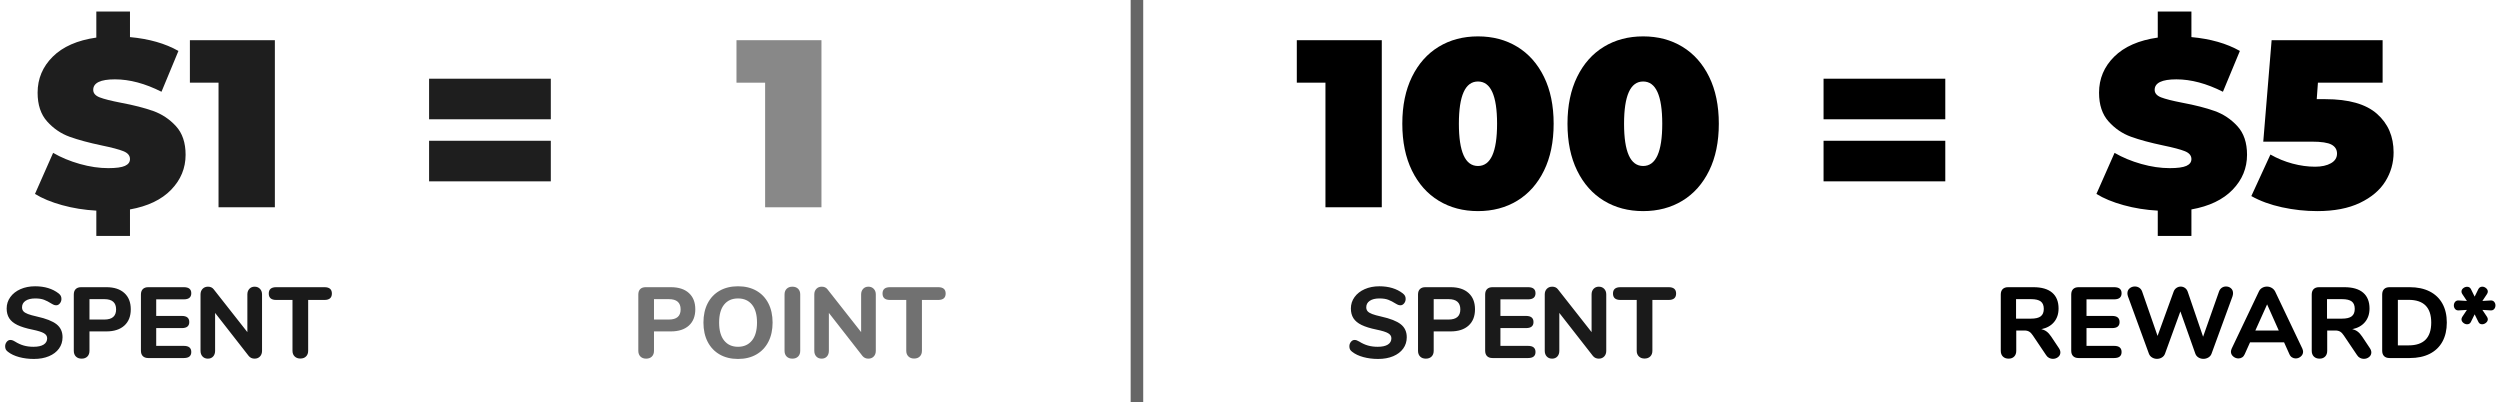 <?xml version="1.0" encoding="UTF-8"?>
<svg width="398px" height="64px" viewBox="0 0 398 64" version="1.1" xmlns="http://www.w3.org/2000/svg" xmlns:xlink="http://www.w3.org/1999/xlink">
    <!-- Generator: Sketch 57.1 (83088) - https://sketch.com -->
    <title>PLCC lockup 1 point - Outlines</title>
    <desc>Created with Sketch.</desc>
    <g id="Desktop---Account-mpr-credit-card" stroke="none" stroke-width="1" fill="none" fill-rule="evenodd">
        <g id="Desktop---Lockup-Export" transform="translate(-56, -390)">
            <g id="PLCC-lockup-1-point---Outlines" transform="translate(56, 390)">
                <path d="M327.772,55.416 C327.932,55.651 328.012,55.88 328.012,56.104 C328.012,56.403 327.892,56.648 327.652,56.84 C327.412,57.032 327.132,57.128 326.812,57.128 C326.609,57.128 326.412,57.08 326.22,56.984 C326.028,56.888 325.868,56.739 325.74,56.536 L323.628,53.4 C323.447,53.123 323.255,52.923 323.052,52.8 C322.849,52.677 322.593,52.616 322.284,52.616 L320.988,52.616 L320.988,55.848 C320.988,56.232 320.879,56.536 320.66,56.76 C320.441,56.984 320.145,57.096 319.772,57.096 C319.388,57.096 319.084,56.984 318.86,56.76 C318.636,56.536 318.524,56.232 318.524,55.848 L318.524,46.888 C318.524,46.515 318.625,46.227 318.828,46.024 C319.031,45.821 319.319,45.72 319.692,45.72 L323.708,45.72 C325.031,45.72 326.031,46.011 326.708,46.592 C327.385,47.173 327.724,48.013 327.724,49.112 C327.724,49.976 327.484,50.696 327.004,51.272 C326.524,51.848 325.847,52.227 324.972,52.408 C325.292,52.472 325.577,52.597 325.828,52.784 C326.079,52.971 326.321,53.24 326.556,53.592 L327.772,55.416 Z M323.34,50.728 C324.055,50.728 324.572,50.603 324.892,50.352 C325.212,50.101 325.372,49.709 325.372,49.176 C325.372,48.632 325.212,48.237 324.892,47.992 C324.572,47.747 324.055,47.624 323.34,47.624 L320.956,47.624 L320.956,50.728 L323.34,50.728 Z M330.908,57 C330.535,57 330.247,56.899 330.044,56.696 C329.841,56.493 329.74,56.205 329.74,55.832 L329.74,46.888 C329.74,46.515 329.841,46.227 330.044,46.024 C330.247,45.821 330.535,45.72 330.908,45.72 L336.572,45.72 C337.361,45.72 337.756,46.04 337.756,46.68 C337.756,47.331 337.361,47.656 336.572,47.656 L332.172,47.656 L332.172,50.296 L336.252,50.296 C337.041,50.296 337.436,50.621 337.436,51.272 C337.436,51.912 337.041,52.232 336.252,52.232 L332.172,52.232 L332.172,55.064 L336.572,55.064 C337.361,55.064 337.756,55.389 337.756,56.04 C337.756,56.68 337.361,57 336.572,57 L330.908,57 Z M353.276,46.392 C353.372,46.136 353.519,45.941 353.716,45.808 C353.913,45.675 354.135,45.608 354.38,45.608 C354.689,45.608 354.953,45.704 355.172,45.896 C355.391,46.088 355.5,46.349 355.5,46.68 C355.5,46.84 355.468,47.016 355.404,47.208 L352.076,56.312 C351.98,56.568 351.812,56.768 351.572,56.912 C351.332,57.056 351.068,57.128 350.78,57.128 C350.492,57.128 350.231,57.056 349.996,56.912 C349.761,56.768 349.596,56.568 349.5,56.312 L347.116,49.576 L344.668,56.312 C344.572,56.568 344.407,56.768 344.172,56.912 C343.937,57.056 343.676,57.128 343.388,57.128 C343.111,57.128 342.852,57.056 342.612,56.912 C342.372,56.768 342.204,56.568 342.108,56.312 L338.78,47.208 C338.716,47.027 338.684,46.856 338.684,46.696 C338.684,46.365 338.801,46.101 339.036,45.904 C339.271,45.707 339.548,45.608 339.868,45.608 C340.124,45.608 340.356,45.675 340.564,45.808 C340.772,45.941 340.924,46.136 341.02,46.392 L343.484,53.48 L346.044,46.424 C346.14,46.168 346.292,45.971 346.5,45.832 C346.708,45.693 346.929,45.624 347.164,45.624 C347.409,45.624 347.633,45.693 347.836,45.832 C348.039,45.971 348.188,46.173 348.284,46.44 L350.732,53.608 L353.276,46.392 Z M366.524,55.48 C366.609,55.672 366.652,55.843 366.652,55.992 C366.652,56.291 366.532,56.544 366.292,56.752 C366.052,56.96 365.777,57.064 365.468,57.064 C365.265,57.064 365.073,57.008 364.892,56.896 C364.711,56.784 364.572,56.616 364.476,56.392 L363.628,54.504 L358.204,54.504 L357.356,56.392 C357.26,56.616 357.124,56.784 356.948,56.896 C356.772,57.008 356.577,57.064 356.364,57.064 C356.055,57.064 355.777,56.96 355.532,56.752 C355.287,56.544 355.164,56.291 355.164,55.992 C355.164,55.843 355.207,55.672 355.292,55.48 L359.612,46.408 C359.729,46.152 359.905,45.957 360.14,45.824 C360.375,45.691 360.625,45.624 360.892,45.624 C361.169,45.624 361.425,45.693 361.66,45.832 C361.895,45.971 362.076,46.163 362.204,46.408 L366.524,55.48 Z M359.052,52.616 L362.78,52.616 L360.924,48.456 L359.052,52.616 Z M377.276,55.416 C377.436,55.651 377.516,55.88 377.516,56.104 C377.516,56.403 377.396,56.648 377.156,56.84 C376.916,57.032 376.636,57.128 376.316,57.128 C376.113,57.128 375.916,57.08 375.724,56.984 C375.532,56.888 375.372,56.739 375.244,56.536 L373.132,53.4 C372.951,53.123 372.759,52.923 372.556,52.8 C372.353,52.677 372.097,52.616 371.788,52.616 L370.492,52.616 L370.492,55.848 C370.492,56.232 370.383,56.536 370.164,56.76 C369.945,56.984 369.649,57.096 369.276,57.096 C368.892,57.096 368.588,56.984 368.364,56.76 C368.14,56.536 368.028,56.232 368.028,55.848 L368.028,46.888 C368.028,46.515 368.129,46.227 368.332,46.024 C368.535,45.821 368.823,45.72 369.196,45.72 L373.212,45.72 C374.535,45.72 375.535,46.011 376.212,46.592 C376.889,47.173 377.228,48.013 377.228,49.112 C377.228,49.976 376.988,50.696 376.508,51.272 C376.028,51.848 375.351,52.227 374.476,52.408 C374.796,52.472 375.081,52.597 375.332,52.784 C375.583,52.971 375.825,53.24 376.06,53.592 L377.276,55.416 Z M372.844,50.728 C373.559,50.728 374.076,50.603 374.396,50.352 C374.716,50.101 374.876,49.709 374.876,49.176 C374.876,48.632 374.716,48.237 374.396,47.992 C374.076,47.747 373.559,47.624 372.844,47.624 L370.46,47.624 L370.46,50.728 L372.844,50.728 Z M380.412,57 C380.039,57 379.751,56.899 379.548,56.696 C379.345,56.493 379.244,56.205 379.244,55.832 L379.244,46.888 C379.244,46.515 379.345,46.227 379.548,46.024 C379.751,45.821 380.039,45.72 380.412,45.72 L383.628,45.72 C384.855,45.72 385.911,45.944 386.796,46.392 C387.681,46.84 388.359,47.485 388.828,48.328 C389.297,49.171 389.532,50.179 389.532,51.352 C389.532,52.525 389.3,53.536 388.836,54.384 C388.372,55.232 387.697,55.88 386.812,56.328 C385.927,56.776 384.865,57 383.628,57 L380.412,57 Z M383.452,54.984 C385.852,54.984 387.052,53.773 387.052,51.352 C387.052,48.941 385.852,47.736 383.452,47.736 L381.74,47.736 L381.74,54.984 L383.452,54.984 Z M396.524,47.832 C396.759,47.821 396.943,47.896 397.076,48.056 C397.209,48.216 397.276,48.403 397.276,48.616 C397.276,48.84 397.209,49.032 397.076,49.192 C396.943,49.352 396.759,49.427 396.524,49.416 L395.196,49.336 L395.932,50.44 C396.017,50.579 396.06,50.707 396.06,50.824 C396.06,51.037 395.964,51.224 395.772,51.384 C395.58,51.544 395.372,51.624 395.148,51.624 C394.871,51.624 394.673,51.496 394.556,51.24 L393.964,50.04 L393.372,51.24 C393.255,51.496 393.052,51.624 392.764,51.624 C392.54,51.624 392.335,51.544 392.148,51.384 C391.961,51.224 391.868,51.037 391.868,50.824 C391.868,50.707 391.911,50.579 391.996,50.44 L392.732,49.336 L391.404,49.416 C391.169,49.427 390.985,49.352 390.852,49.192 C390.719,49.032 390.652,48.845 390.652,48.632 C390.652,48.408 390.719,48.216 390.852,48.056 C390.985,47.896 391.169,47.821 391.404,47.832 L392.732,47.912 L391.996,46.808 C391.911,46.691 391.868,46.563 391.868,46.424 C391.868,46.211 391.961,46.029 392.148,45.88 C392.335,45.731 392.54,45.656 392.764,45.656 C393.041,45.656 393.244,45.779 393.372,46.024 L393.964,47.224 L394.556,46.024 C394.695,45.768 394.903,45.64 395.18,45.64 C395.393,45.64 395.593,45.717 395.78,45.872 C395.967,46.027 396.06,46.211 396.06,46.424 C396.06,46.541 396.017,46.669 395.932,46.808 L395.196,47.912 L396.524,47.832 Z" id="REWARD*" fill="#000000" fill-rule="nonzero"></path>
                <path d="M219.396,57.144 C218.553,57.144 217.769,57.045 217.044,56.848 C216.319,56.651 215.727,56.371 215.268,56.008 C215.108,55.891 214.993,55.765 214.924,55.632 C214.855,55.499 214.82,55.331 214.82,55.128 C214.82,54.861 214.903,54.627 215.068,54.424 C215.233,54.221 215.423,54.12 215.636,54.12 C215.753,54.12 215.868,54.139 215.98,54.176 C216.092,54.213 216.228,54.28 216.388,54.376 C216.847,54.664 217.311,54.875 217.78,55.008 C218.249,55.141 218.767,55.208 219.332,55.208 C220.036,55.208 220.575,55.091 220.948,54.856 C221.321,54.621 221.508,54.285 221.508,53.848 C221.508,53.517 221.335,53.251 220.988,53.048 C220.641,52.845 220.025,52.653 219.14,52.472 C218.148,52.269 217.356,52.024 216.764,51.736 C216.172,51.448 215.74,51.091 215.468,50.664 C215.196,50.237 215.06,49.72 215.06,49.112 C215.06,48.44 215.255,47.835 215.644,47.296 C216.033,46.757 216.572,46.336 217.26,46.032 C217.948,45.728 218.724,45.576 219.588,45.576 C221.103,45.576 222.351,45.955 223.332,46.712 C223.492,46.84 223.607,46.971 223.676,47.104 C223.745,47.237 223.78,47.4 223.78,47.592 C223.78,47.859 223.697,48.093 223.532,48.296 C223.367,48.499 223.177,48.6 222.964,48.6 C222.847,48.6 222.737,48.584 222.636,48.552 C222.535,48.52 222.393,48.451 222.212,48.344 C221.775,48.067 221.372,47.859 221.004,47.72 C220.636,47.581 220.169,47.512 219.604,47.512 C218.953,47.512 218.441,47.637 218.068,47.888 C217.695,48.139 217.508,48.483 217.508,48.92 C217.508,49.176 217.58,49.387 217.724,49.552 C217.868,49.717 218.108,49.864 218.444,49.992 C218.78,50.12 219.257,50.253 219.876,50.392 C221.327,50.712 222.369,51.123 223.004,51.624 C223.639,52.125 223.956,52.813 223.956,53.688 C223.956,54.371 223.767,54.973 223.388,55.496 C223.009,56.019 222.476,56.424 221.788,56.712 C221.1,57 220.303,57.144 219.396,57.144 Z M226.996,57.096 C226.612,57.096 226.308,56.984 226.084,56.76 C225.86,56.536 225.748,56.232 225.748,55.848 L225.748,46.888 C225.748,46.515 225.849,46.227 226.052,46.024 C226.255,45.821 226.543,45.72 226.916,45.72 L230.932,45.72 C232.159,45.72 233.113,46.029 233.796,46.648 C234.479,47.267 234.82,48.131 234.82,49.24 C234.82,50.349 234.479,51.213 233.796,51.832 C233.113,52.451 232.159,52.76 230.932,52.76 L228.244,52.76 L228.244,55.848 C228.244,56.232 228.132,56.536 227.908,56.76 C227.684,56.984 227.38,57.096 226.996,57.096 Z M230.612,50.872 C231.86,50.872 232.484,50.333 232.484,49.256 C232.484,48.168 231.86,47.624 230.612,47.624 L228.244,47.624 L228.244,50.872 L230.612,50.872 Z M237.604,57 C237.231,57 236.943,56.899 236.74,56.696 C236.537,56.493 236.436,56.205 236.436,55.832 L236.436,46.888 C236.436,46.515 236.537,46.227 236.74,46.024 C236.943,45.821 237.231,45.72 237.604,45.72 L243.268,45.72 C244.057,45.72 244.452,46.04 244.452,46.68 C244.452,47.331 244.057,47.656 243.268,47.656 L238.868,47.656 L238.868,50.296 L242.948,50.296 C243.737,50.296 244.132,50.621 244.132,51.272 C244.132,51.912 243.737,52.232 242.948,52.232 L238.868,52.232 L238.868,55.064 L243.268,55.064 C244.057,55.064 244.452,55.389 244.452,56.04 C244.452,56.68 244.057,57 243.268,57 L237.604,57 Z M254.532,45.64 C254.884,45.64 255.169,45.755 255.388,45.984 C255.607,46.213 255.716,46.509 255.716,46.872 L255.716,55.848 C255.716,56.221 255.607,56.523 255.388,56.752 C255.169,56.981 254.884,57.096 254.532,57.096 C254.148,57.096 253.839,56.957 253.604,56.68 L248.244,49.816 L248.244,55.848 C248.244,56.221 248.14,56.523 247.932,56.752 C247.724,56.981 247.444,57.096 247.092,57.096 C246.74,57.096 246.457,56.981 246.244,56.752 C246.031,56.523 245.924,56.221 245.924,55.848 L245.924,46.872 C245.924,46.509 246.033,46.213 246.252,45.984 C246.471,45.755 246.756,45.64 247.108,45.64 C247.503,45.64 247.807,45.779 248.02,46.056 L253.38,52.872 L253.38,46.872 C253.38,46.509 253.487,46.213 253.7,45.984 C253.913,45.755 254.191,45.64 254.532,45.64 Z M261.812,57.08 C261.439,57.08 261.137,56.968 260.908,56.744 C260.679,56.52 260.564,56.221 260.564,55.848 L260.564,47.752 L257.972,47.752 C257.183,47.752 256.788,47.411 256.788,46.728 C256.788,46.056 257.183,45.72 257.972,45.72 L265.652,45.72 C266.441,45.72 266.836,46.056 266.836,46.728 C266.836,47.411 266.441,47.752 265.652,47.752 L263.06,47.752 L263.06,55.848 C263.06,56.221 262.948,56.52 262.724,56.744 C262.5,56.968 262.196,57.08 261.812,57.08 Z" id="SPENT" fill="#1A1A1A" fill-rule="nonzero"></path>
                <path d="M357.728,24.64 C357.728,26.768 356.962,28.624 355.429,30.207 C353.896,31.79 351.711,32.835 348.874,33.342 L348.874,37.56 L343.516,37.56 L343.516,33.532 C341.616,33.431 339.798,33.139 338.063,32.658 C336.328,32.177 334.89,31.581 333.75,30.872 L336.638,24.336 C337.905,25.071 339.323,25.66 340.894,26.103 C342.465,26.546 343.972,26.768 345.416,26.768 C346.657,26.768 347.544,26.648 348.076,26.407 C348.608,26.166 348.874,25.805 348.874,25.324 C348.874,24.767 348.526,24.349 347.829,24.07 C347.132,23.791 345.986,23.487 344.39,23.158 C342.338,22.727 340.628,22.265 339.26,21.771 C337.892,21.277 336.701,20.466 335.688,19.339 C334.675,18.212 334.168,16.685 334.168,14.76 C334.168,12.531 334.972,10.618 336.581,9.022 C338.19,7.426 340.501,6.413 343.516,5.982 L343.516,1.84 L348.874,1.84 L348.874,5.906 C351.914,6.185 354.485,6.919 356.588,8.11 L353.89,14.608 C351.281,13.291 348.811,12.632 346.48,12.632 C344.175,12.632 343.022,13.189 343.022,14.304 C343.022,14.836 343.364,15.235 344.048,15.501 C344.732,15.767 345.859,16.052 347.43,16.356 C349.457,16.736 351.167,17.173 352.56,17.667 C353.953,18.161 355.163,18.965 356.189,20.08 C357.215,21.195 357.728,22.715 357.728,24.64 Z M370.192,15.786 C373.916,15.786 376.658,16.565 378.419,18.123 C380.18,19.681 381.06,21.727 381.06,24.26 C381.06,25.932 380.623,27.471 379.749,28.877 C378.875,30.283 377.526,31.423 375.702,32.297 C373.878,33.171 371.611,33.608 368.9,33.608 C367.025,33.608 365.157,33.405 363.295,33 C361.433,32.595 359.805,31.999 358.412,31.214 L361.452,24.602 C362.567,25.235 363.738,25.717 364.967,26.046 C366.196,26.375 367.393,26.54 368.558,26.54 C369.597,26.54 370.439,26.356 371.085,25.989 C371.731,25.622 372.054,25.109 372.054,24.45 C372.054,23.817 371.763,23.342 371.18,23.025 C370.597,22.708 369.546,22.55 368.026,22.55 L360.312,22.55 L361.642,6.4 L379.312,6.4 L379.312,13.164 L369.014,13.164 L368.824,15.786 L370.192,15.786 Z" id="$5" fill="#000000" fill-rule="nonzero"></path>
                <path d="M290.31,12.53 L309.69,12.53 L309.69,18.99 L290.31,18.99 L290.31,12.53 Z M290.31,22.41 L309.69,22.41 L309.69,28.87 L290.31,28.87 L290.31,22.41 Z" id="=" fill="#000000" fill-rule="nonzero"></path>
                <path d="M219.98,6.4 L219.98,33 L211.012,33 L211.012,13.164 L206.452,13.164 L206.452,6.4 L219.98,6.4 Z M235.294,33.608 C232.938,33.608 230.854,33.057 229.043,31.955 C227.232,30.853 225.813,29.257 224.787,27.167 C223.761,25.077 223.248,22.588 223.248,19.7 C223.248,16.812 223.761,14.323 224.787,12.233 C225.813,10.143 227.232,8.547 229.043,7.445 C230.854,6.343 232.938,5.792 235.294,5.792 C237.65,5.792 239.734,6.343 241.545,7.445 C243.356,8.547 244.775,10.143 245.801,12.233 C246.827,14.323 247.34,16.812 247.34,19.7 C247.34,22.588 246.827,25.077 245.801,27.167 C244.775,29.257 243.356,30.853 241.545,31.955 C239.734,33.057 237.65,33.608 235.294,33.608 Z M235.294,26.426 C237.321,26.426 238.334,24.184 238.334,19.7 C238.334,15.216 237.321,12.974 235.294,12.974 C233.267,12.974 232.254,15.216 232.254,19.7 C232.254,24.184 233.267,26.426 235.294,26.426 Z M261.59,33.608 C259.234,33.608 257.15,33.057 255.339,31.955 C253.528,30.853 252.109,29.257 251.083,27.167 C250.057,25.077 249.544,22.588 249.544,19.7 C249.544,16.812 250.057,14.323 251.083,12.233 C252.109,10.143 253.528,8.547 255.339,7.445 C257.15,6.343 259.234,5.792 261.59,5.792 C263.946,5.792 266.03,6.343 267.841,7.445 C269.652,8.547 271.071,10.143 272.097,12.233 C273.123,14.323 273.636,16.812 273.636,19.7 C273.636,22.588 273.123,25.077 272.097,27.167 C271.071,29.257 269.652,30.853 267.841,31.955 C266.03,33.057 263.946,33.608 261.59,33.608 Z M261.59,26.426 C263.617,26.426 264.63,24.184 264.63,19.7 C264.63,15.216 263.617,12.974 261.59,12.974 C259.563,12.974 258.55,15.216 258.55,19.7 C258.55,24.184 259.563,26.426 261.59,26.426 Z" id="100" fill="#000000" fill-rule="nonzero"></path>
                <g id="elements/header-divider" transform="translate(181, 32) rotate(90) translate(-181, -32) translate(149, 31)" fill="#666666">
                    <rect id="Rectangle" x="0" y="0" width="64" height="2"></rect>
                </g>
                <path d="M102.868,57.096 C102.484,57.096 102.18,56.984 101.956,56.76 C101.732,56.536 101.62,56.232 101.62,55.848 L101.62,46.888 C101.62,46.515 101.721,46.227 101.924,46.024 C102.127,45.821 102.415,45.72 102.788,45.72 L106.804,45.72 C108.031,45.72 108.985,46.029 109.668,46.648 C110.351,47.267 110.692,48.131 110.692,49.24 C110.692,50.349 110.351,51.213 109.668,51.832 C108.985,52.451 108.031,52.76 106.804,52.76 L104.116,52.76 L104.116,55.848 C104.116,56.232 104.004,56.536 103.78,56.76 C103.556,56.984 103.252,57.096 102.868,57.096 Z M106.484,50.872 C107.732,50.872 108.356,50.333 108.356,49.256 C108.356,48.168 107.732,47.624 106.484,47.624 L104.116,47.624 L104.116,50.872 L106.484,50.872 Z M117.492,57.144 C116.372,57.144 115.399,56.907 114.572,56.432 C113.745,55.957 113.108,55.285 112.66,54.416 C112.212,53.547 111.988,52.525 111.988,51.352 C111.988,50.179 112.212,49.157 112.66,48.288 C113.108,47.419 113.745,46.749 114.572,46.28 C115.399,45.811 116.372,45.576 117.492,45.576 C118.612,45.576 119.585,45.811 120.412,46.28 C121.239,46.749 121.876,47.419 122.324,48.288 C122.772,49.157 122.996,50.179 122.996,51.352 C122.996,52.525 122.772,53.547 122.324,54.416 C121.876,55.285 121.239,55.957 120.412,56.432 C119.585,56.907 118.612,57.144 117.492,57.144 Z M117.492,55.208 C118.431,55.208 119.169,54.877 119.708,54.216 C120.247,53.555 120.516,52.6 120.516,51.352 C120.516,50.104 120.249,49.152 119.716,48.496 C119.183,47.84 118.441,47.512 117.492,47.512 C116.543,47.512 115.804,47.84 115.276,48.496 C114.748,49.152 114.484,50.104 114.484,51.352 C114.484,52.6 114.751,53.555 115.284,54.216 C115.817,54.877 116.553,55.208 117.492,55.208 Z M126.148,57.096 C125.764,57.096 125.46,56.984 125.236,56.76 C125.012,56.536 124.9,56.232 124.9,55.848 L124.9,46.872 C124.9,46.499 125.012,46.2 125.236,45.976 C125.46,45.752 125.764,45.64 126.148,45.64 C126.532,45.64 126.836,45.752 127.06,45.976 C127.284,46.2 127.396,46.499 127.396,46.872 L127.396,55.848 C127.396,56.232 127.284,56.536 127.06,56.76 C126.836,56.984 126.532,57.096 126.148,57.096 Z M138.244,45.64 C138.596,45.64 138.881,45.755 139.1,45.984 C139.319,46.213 139.428,46.509 139.428,46.872 L139.428,55.848 C139.428,56.221 139.319,56.523 139.1,56.752 C138.881,56.981 138.596,57.096 138.244,57.096 C137.86,57.096 137.551,56.957 137.316,56.68 L131.956,49.816 L131.956,55.848 C131.956,56.221 131.852,56.523 131.644,56.752 C131.436,56.981 131.156,57.096 130.804,57.096 C130.452,57.096 130.169,56.981 129.956,56.752 C129.743,56.523 129.636,56.221 129.636,55.848 L129.636,46.872 C129.636,46.509 129.745,46.213 129.964,45.984 C130.183,45.755 130.468,45.64 130.82,45.64 C131.215,45.64 131.519,45.779 131.732,46.056 L137.092,52.872 L137.092,46.872 C137.092,46.509 137.199,46.213 137.412,45.984 C137.625,45.755 137.903,45.64 138.244,45.64 Z M145.524,57.08 C145.151,57.08 144.849,56.968 144.62,56.744 C144.391,56.52 144.276,56.221 144.276,55.848 L144.276,47.752 L141.684,47.752 C140.895,47.752 140.5,47.411 140.5,46.728 C140.5,46.056 140.895,45.72 141.684,45.72 L149.364,45.72 C150.153,45.72 150.548,46.056 150.548,46.728 C150.548,47.411 150.153,47.752 149.364,47.752 L146.772,47.752 L146.772,55.848 C146.772,56.221 146.66,56.52 146.436,56.744 C146.212,56.968 145.908,57.08 145.524,57.08 Z" id="POINT" fill="#717171" fill-rule="nonzero"></path>
                <polygon id="1" fill="#888888" fill-rule="nonzero" points="130.776 6.4 130.776 33 121.808 33 121.808 13.164 117.248 13.164 117.248 6.4"></polygon>
                <path d="M68.31,12.53 L87.69,12.53 L87.69,18.99 L68.31,18.99 L68.31,12.53 Z M68.31,22.41 L87.69,22.41 L87.69,28.87 L68.31,28.87 L68.31,22.41 Z" id="=" fill="#1E1E1E" fill-rule="nonzero"></path>
                <path d="M5.396,57.144 C4.553,57.144 3.769,57.045 3.044,56.848 C2.319,56.651 1.727,56.371 1.268,56.008 C1.108,55.891 0.993,55.765 0.924,55.632 C0.855,55.499 0.82,55.331 0.82,55.128 C0.82,54.861 0.903,54.627 1.068,54.424 C1.233,54.221 1.423,54.12 1.636,54.12 C1.753,54.12 1.868,54.139 1.98,54.176 C2.092,54.213 2.228,54.28 2.388,54.376 C2.847,54.664 3.311,54.875 3.78,55.008 C4.249,55.141 4.767,55.208 5.332,55.208 C6.036,55.208 6.575,55.091 6.948,54.856 C7.321,54.621 7.508,54.285 7.508,53.848 C7.508,53.517 7.335,53.251 6.988,53.048 C6.641,52.845 6.025,52.653 5.14,52.472 C4.148,52.269 3.356,52.024 2.764,51.736 C2.172,51.448 1.74,51.091 1.468,50.664 C1.196,50.237 1.06,49.72 1.06,49.112 C1.06,48.44 1.255,47.835 1.644,47.296 C2.033,46.757 2.572,46.336 3.26,46.032 C3.948,45.728 4.724,45.576 5.588,45.576 C7.103,45.576 8.351,45.955 9.332,46.712 C9.492,46.84 9.607,46.971 9.676,47.104 C9.745,47.237 9.78,47.4 9.78,47.592 C9.78,47.859 9.697,48.093 9.532,48.296 C9.367,48.499 9.177,48.6 8.964,48.6 C8.847,48.6 8.737,48.584 8.636,48.552 C8.535,48.52 8.393,48.451 8.212,48.344 C7.775,48.067 7.372,47.859 7.004,47.72 C6.636,47.581 6.169,47.512 5.604,47.512 C4.953,47.512 4.441,47.637 4.068,47.888 C3.695,48.139 3.508,48.483 3.508,48.92 C3.508,49.176 3.58,49.387 3.724,49.552 C3.868,49.717 4.108,49.864 4.444,49.992 C4.78,50.12 5.257,50.253 5.876,50.392 C7.327,50.712 8.369,51.123 9.004,51.624 C9.639,52.125 9.956,52.813 9.956,53.688 C9.956,54.371 9.767,54.973 9.388,55.496 C9.009,56.019 8.476,56.424 7.788,56.712 C7.1,57 6.303,57.144 5.396,57.144 Z M12.996,57.096 C12.612,57.096 12.308,56.984 12.084,56.76 C11.86,56.536 11.748,56.232 11.748,55.848 L11.748,46.888 C11.748,46.515 11.849,46.227 12.052,46.024 C12.255,45.821 12.543,45.72 12.916,45.72 L16.932,45.72 C18.159,45.72 19.113,46.029 19.796,46.648 C20.479,47.267 20.82,48.131 20.82,49.24 C20.82,50.349 20.479,51.213 19.796,51.832 C19.113,52.451 18.159,52.76 16.932,52.76 L14.244,52.76 L14.244,55.848 C14.244,56.232 14.132,56.536 13.908,56.76 C13.684,56.984 13.38,57.096 12.996,57.096 Z M16.612,50.872 C17.86,50.872 18.484,50.333 18.484,49.256 C18.484,48.168 17.86,47.624 16.612,47.624 L14.244,47.624 L14.244,50.872 L16.612,50.872 Z M23.604,57 C23.231,57 22.943,56.899 22.74,56.696 C22.537,56.493 22.436,56.205 22.436,55.832 L22.436,46.888 C22.436,46.515 22.537,46.227 22.74,46.024 C22.943,45.821 23.231,45.72 23.604,45.72 L29.268,45.72 C30.057,45.72 30.452,46.04 30.452,46.68 C30.452,47.331 30.057,47.656 29.268,47.656 L24.868,47.656 L24.868,50.296 L28.948,50.296 C29.737,50.296 30.132,50.621 30.132,51.272 C30.132,51.912 29.737,52.232 28.948,52.232 L24.868,52.232 L24.868,55.064 L29.268,55.064 C30.057,55.064 30.452,55.389 30.452,56.04 C30.452,56.68 30.057,57 29.268,57 L23.604,57 Z M40.532,45.64 C40.884,45.64 41.169,45.755 41.388,45.984 C41.607,46.213 41.716,46.509 41.716,46.872 L41.716,55.848 C41.716,56.221 41.607,56.523 41.388,56.752 C41.169,56.981 40.884,57.096 40.532,57.096 C40.148,57.096 39.839,56.957 39.604,56.68 L34.244,49.816 L34.244,55.848 C34.244,56.221 34.14,56.523 33.932,56.752 C33.724,56.981 33.444,57.096 33.092,57.096 C32.74,57.096 32.457,56.981 32.244,56.752 C32.031,56.523 31.924,56.221 31.924,55.848 L31.924,46.872 C31.924,46.509 32.033,46.213 32.252,45.984 C32.471,45.755 32.756,45.64 33.108,45.64 C33.503,45.64 33.807,45.779 34.02,46.056 L39.38,52.872 L39.38,46.872 C39.38,46.509 39.487,46.213 39.7,45.984 C39.913,45.755 40.191,45.64 40.532,45.64 Z M47.812,57.08 C47.439,57.08 47.137,56.968 46.908,56.744 C46.679,56.52 46.564,56.221 46.564,55.848 L46.564,47.752 L43.972,47.752 C43.183,47.752 42.788,47.411 42.788,46.728 C42.788,46.056 43.183,45.72 43.972,45.72 L51.652,45.72 C52.441,45.72 52.836,46.056 52.836,46.728 C52.836,47.411 52.441,47.752 51.652,47.752 L49.06,47.752 L49.06,55.848 C49.06,56.221 48.948,56.52 48.724,56.744 C48.5,56.968 48.196,57.08 47.812,57.08 Z" id="SPENT" fill="#1A1A1A" fill-rule="nonzero"></path>
                <path d="M29.547,24.64 C29.547,26.768 28.781,28.624 27.248,30.207 C25.715,31.79 23.53,32.835 20.693,33.342 L20.693,37.56 L15.335,37.56 L15.335,33.532 C13.435,33.431 11.617,33.139 9.882,32.658 C8.147,32.177 6.709,31.581 5.569,30.872 L8.457,24.336 C9.724,25.071 11.142,25.66 12.713,26.103 C14.284,26.546 15.791,26.768 17.235,26.768 C18.476,26.768 19.363,26.648 19.895,26.407 C20.427,26.166 20.693,25.805 20.693,25.324 C20.693,24.767 20.345,24.349 19.648,24.07 C18.951,23.791 17.805,23.487 16.209,23.158 C14.157,22.727 12.447,22.265 11.079,21.771 C9.711,21.277 8.52,20.466 7.507,19.339 C6.494,18.212 5.987,16.685 5.987,14.76 C5.987,12.531 6.791,10.618 8.4,9.022 C10.009,7.426 12.32,6.413 15.335,5.982 L15.335,1.84 L20.693,1.84 L20.693,5.906 C23.733,6.185 26.304,6.919 28.407,8.11 L25.709,14.608 C23.1,13.291 20.63,12.632 18.299,12.632 C15.994,12.632 14.841,13.189 14.841,14.304 C14.841,14.836 15.183,15.235 15.867,15.501 C16.551,15.767 17.678,16.052 19.249,16.356 C21.276,16.736 22.986,17.173 24.379,17.667 C25.772,18.161 26.982,18.965 28.008,20.08 C29.034,21.195 29.547,22.715 29.547,24.64 Z M43.759,6.4 L43.759,33 L34.791,33 L34.791,13.164 L30.231,13.164 L30.231,6.4 L43.759,6.4 Z" id="$1" fill="#1E1E1E" fill-rule="nonzero"></path>
            </g>
        </g>
    </g>
</svg>